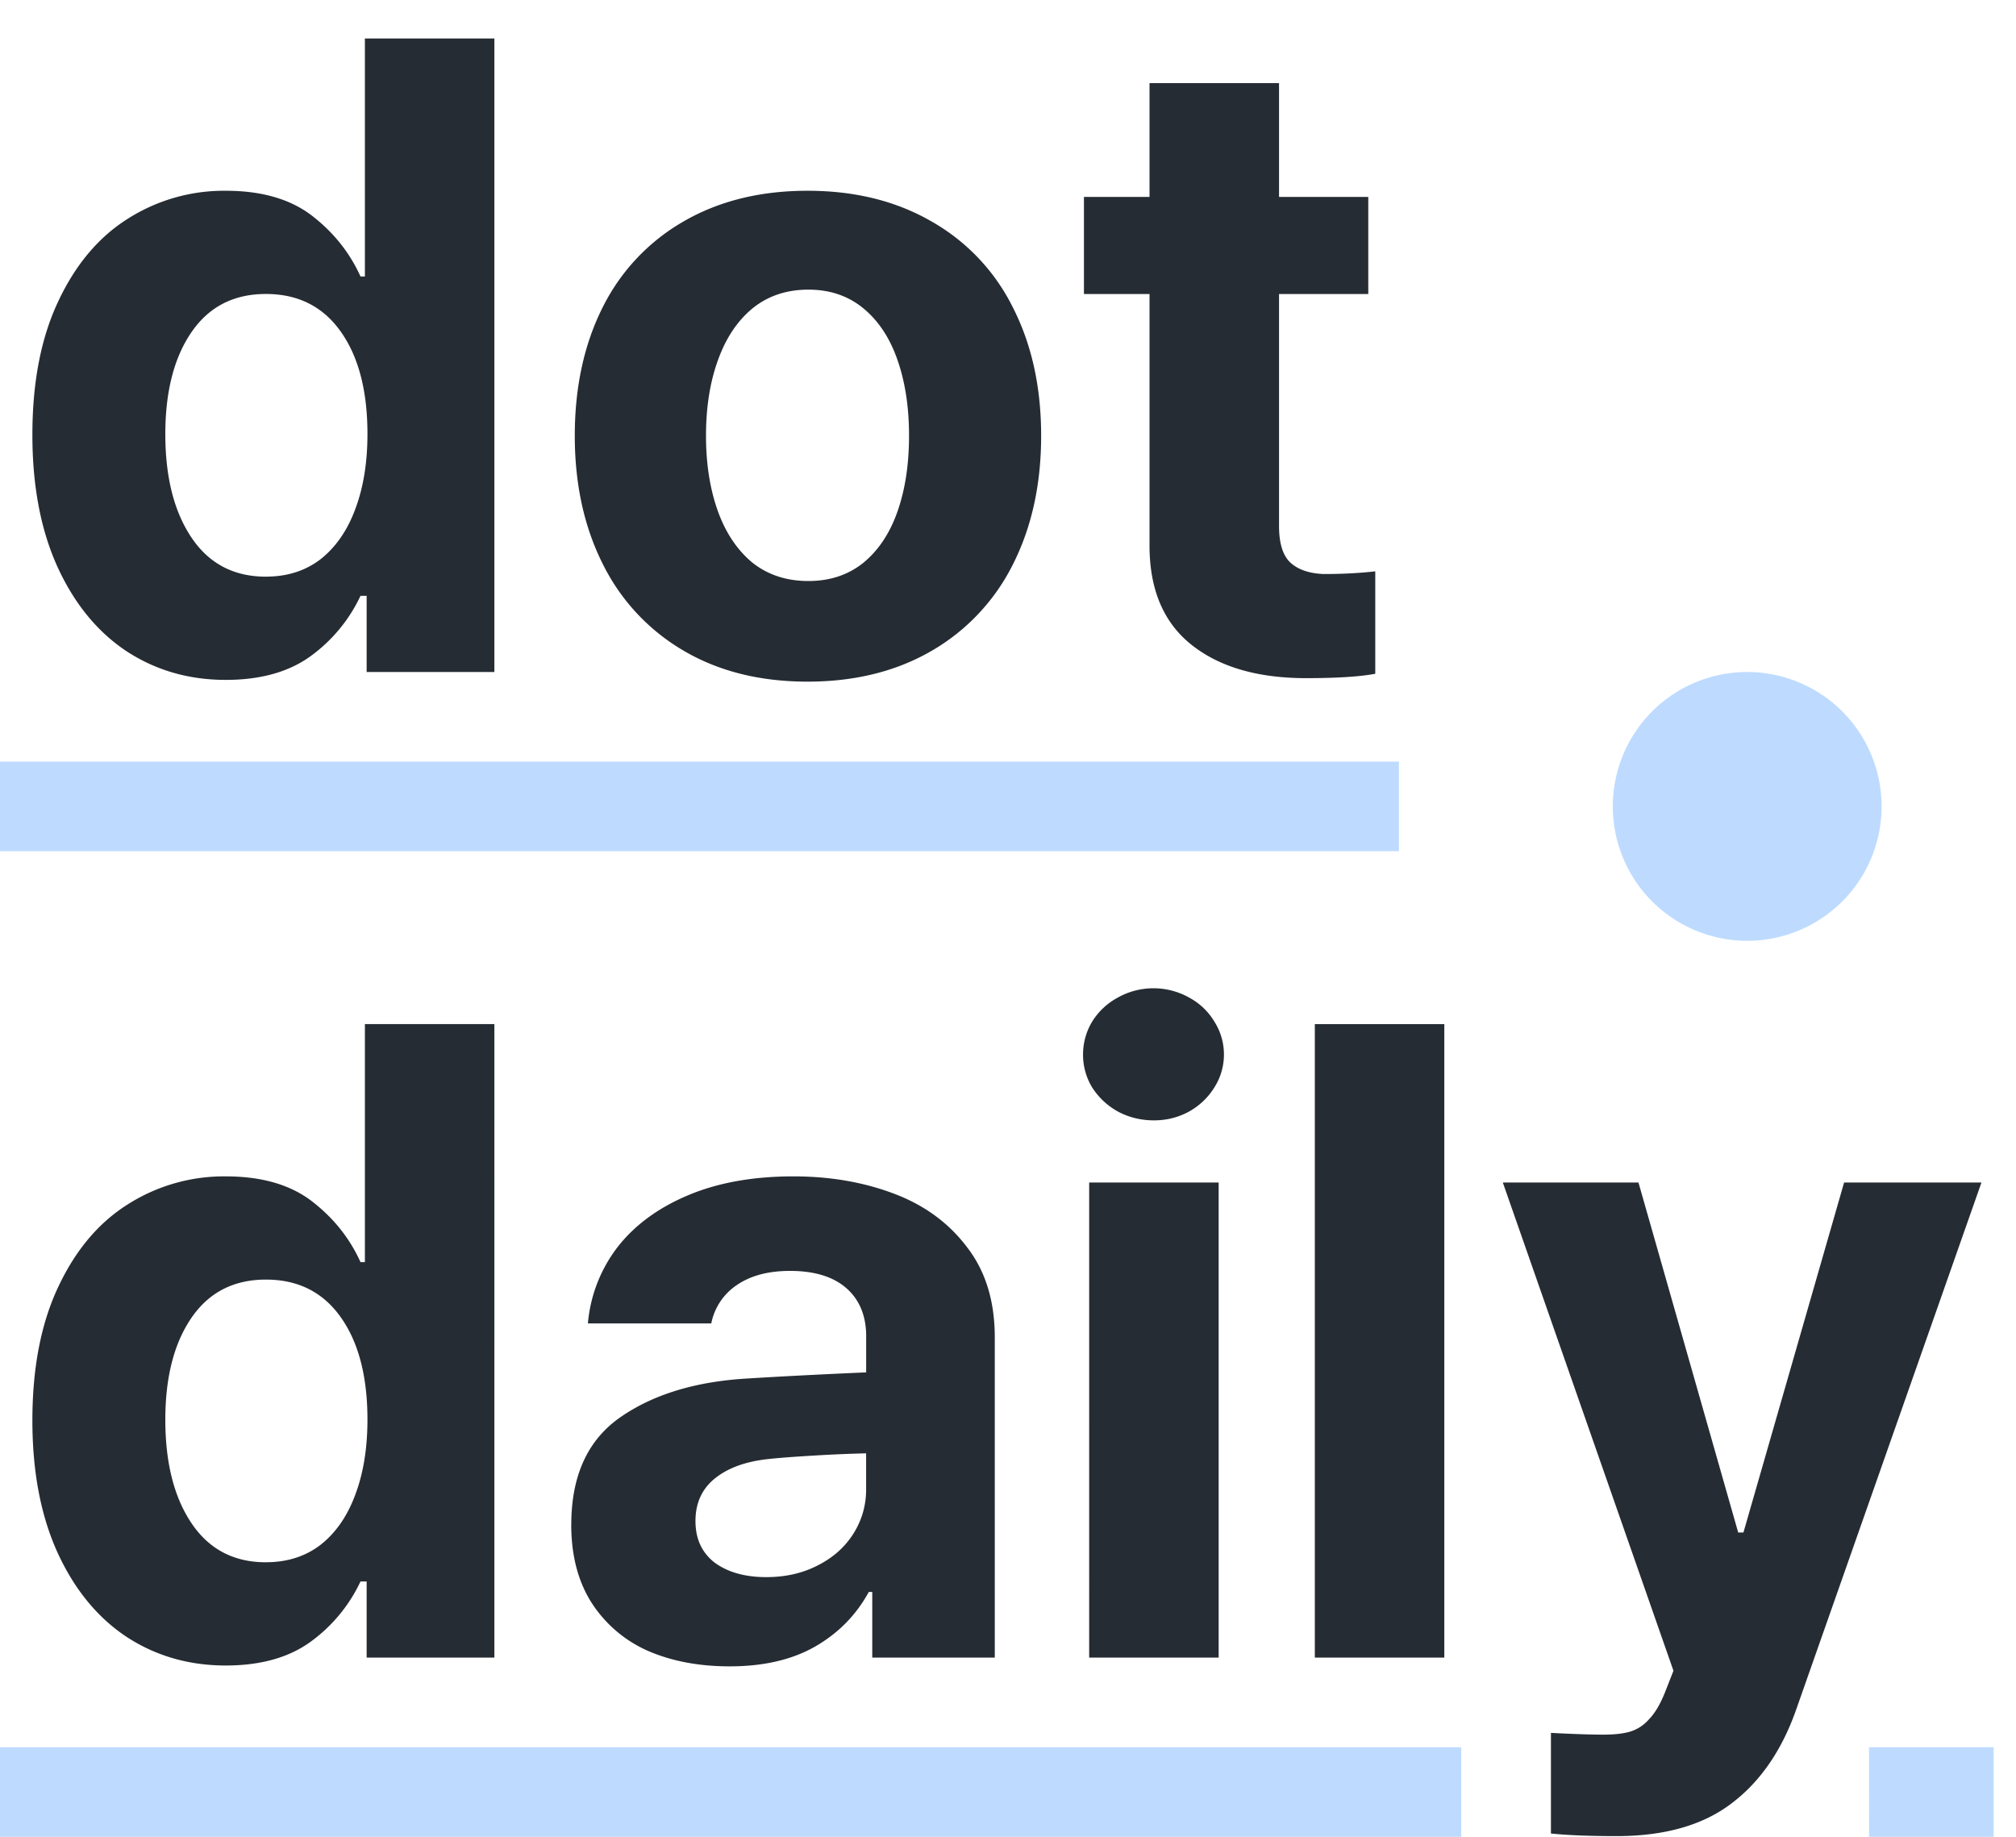 <svg fill="none" viewBox="0 0 45 41"><path fill="#bedbff" d="M36 18a3 3 0 1 0 6 0 3 3 0 0 0-6 0M0 17h31.226v2H0zm0 22h32.617v2H0zm41.719 0h2.783v2H41.72z"/><path fill="#262c33" d="M36.084 40.984q-.907 0-1.465-.058V38.68q.743.039 1.172.039.342 0 .567-.059a.9.9 0 0 0 .44-.273q.214-.215.38-.645l.176-.449-3.809-10.898h3.028l2.226 7.812h.117l2.247-7.812h3.066l-4.14 11.777q-.48 1.357-1.436 2.08-.957.732-2.569.732M32.239 37h-2.89V22.86h2.89zm-7.927-10.605h2.89V37h-2.89zm1.445-1.387q-.43 0-.8-.195a1.6 1.6 0 0 1-.577-.538 1.4 1.4 0 0 1-.205-.732q0-.4.205-.742.215-.342.576-.537a1.63 1.63 0 0 1 1.582 0q.361.195.567.537a1.37 1.37 0 0 1 0 1.474 1.55 1.55 0 0 1-.567.538q-.36.195-.78.195m-13.006 9.023q0-1.64 1.103-2.402 1.104-.762 2.842-.86 1.074-.067 2.637-.136v-.86q-.02-.663-.46-1.035-.439-.37-1.24-.37-.722 0-1.181.312a1.34 1.34 0 0 0-.576.86h-2.754a3.25 3.25 0 0 1 .644-1.68q.567-.743 1.572-1.172 1.007-.43 2.373-.43 1.212 0 2.227.38 1.026.382 1.64 1.192.626.801.626 2.022V37H19.47v-1.465h-.078q-.42.772-1.201 1.22-.771.44-1.904.44-1.035 0-1.836-.351a2.87 2.87 0 0 1-1.25-1.075q-.45-.712-.45-1.738m2.773-.078q0 .595.43.928.44.322 1.152.322.645 0 1.152-.264.518-.263.801-.722.283-.46.274-1.006v-.771a32 32 0 0 0-1.133.048q-.674.039-1.035.078-.762.078-1.202.43-.44.351-.439.957M5.04 37.176q-1.231 0-2.208-.635-.976-.645-1.543-1.875-.566-1.24-.566-2.959 0-1.758.576-2.979.576-1.23 1.553-1.845a4 4 0 0 1 2.187-.625q1.2 0 1.924.556.723.558 1.084 1.358h.098v-5.313h2.89V37H8.184v-1.7h-.137a3.5 3.5 0 0 1-1.104 1.339q-.732.537-1.904.537m.898-2.305q.713 0 1.22-.39.508-.401.772-1.114.273-.722.273-1.68 0-1.445-.596-2.285-.595-.84-1.67-.84t-1.66.85-.586 2.276q0 1.445.586 2.314.586.87 1.66.87M30.542 6.563H28.55v5.175q0 .585.254.82.255.235.742.255.625 0 1.152-.06v2.286q-.517.098-1.543.098-1.63 0-2.568-.752-.937-.752-.928-2.237V6.563h-1.464V4.395h1.464v-2.54h2.891v2.54h1.992zm-12.517 8.652q-1.582 0-2.754-.684a4.6 4.6 0 0 1-1.807-1.924q-.634-1.25-.634-2.88 0-1.632.625-2.872a4.54 4.54 0 0 1 1.806-1.914q1.182-.683 2.764-.683t2.764.683a4.5 4.5 0 0 1 1.816 1.914q.635 1.24.635 2.872 0 1.63-.635 2.88a4.6 4.6 0 0 1-1.816 1.924q-1.182.684-2.764.684m.02-2.246q.722 0 1.23-.41.508-.42.762-1.153.254-.732.254-1.68 0-.946-.254-1.68-.254-.741-.762-1.161t-1.23-.42q-.733 0-1.25.42-.508.42-.772 1.162-.264.732-.264 1.68 0 .938.264 1.68.264.732.772 1.152.517.41 1.25.41M5.04 15.176q-1.231 0-2.208-.635-.976-.645-1.543-1.875-.566-1.24-.566-2.959 0-1.758.576-2.978.576-1.23 1.553-1.846a4 4 0 0 1 2.187-.625q1.2 0 1.924.556.723.558 1.084 1.358h.098V.859h2.89V15H8.184v-1.7h-.137a3.5 3.5 0 0 1-1.104 1.339q-.732.537-1.904.537m.898-2.305q.713 0 1.22-.39.508-.402.772-1.114.273-.723.273-1.68 0-1.445-.596-2.285-.595-.84-1.67-.84t-1.66.85-.586 2.276q0 1.444.586 2.314t1.66.87"/></svg>
